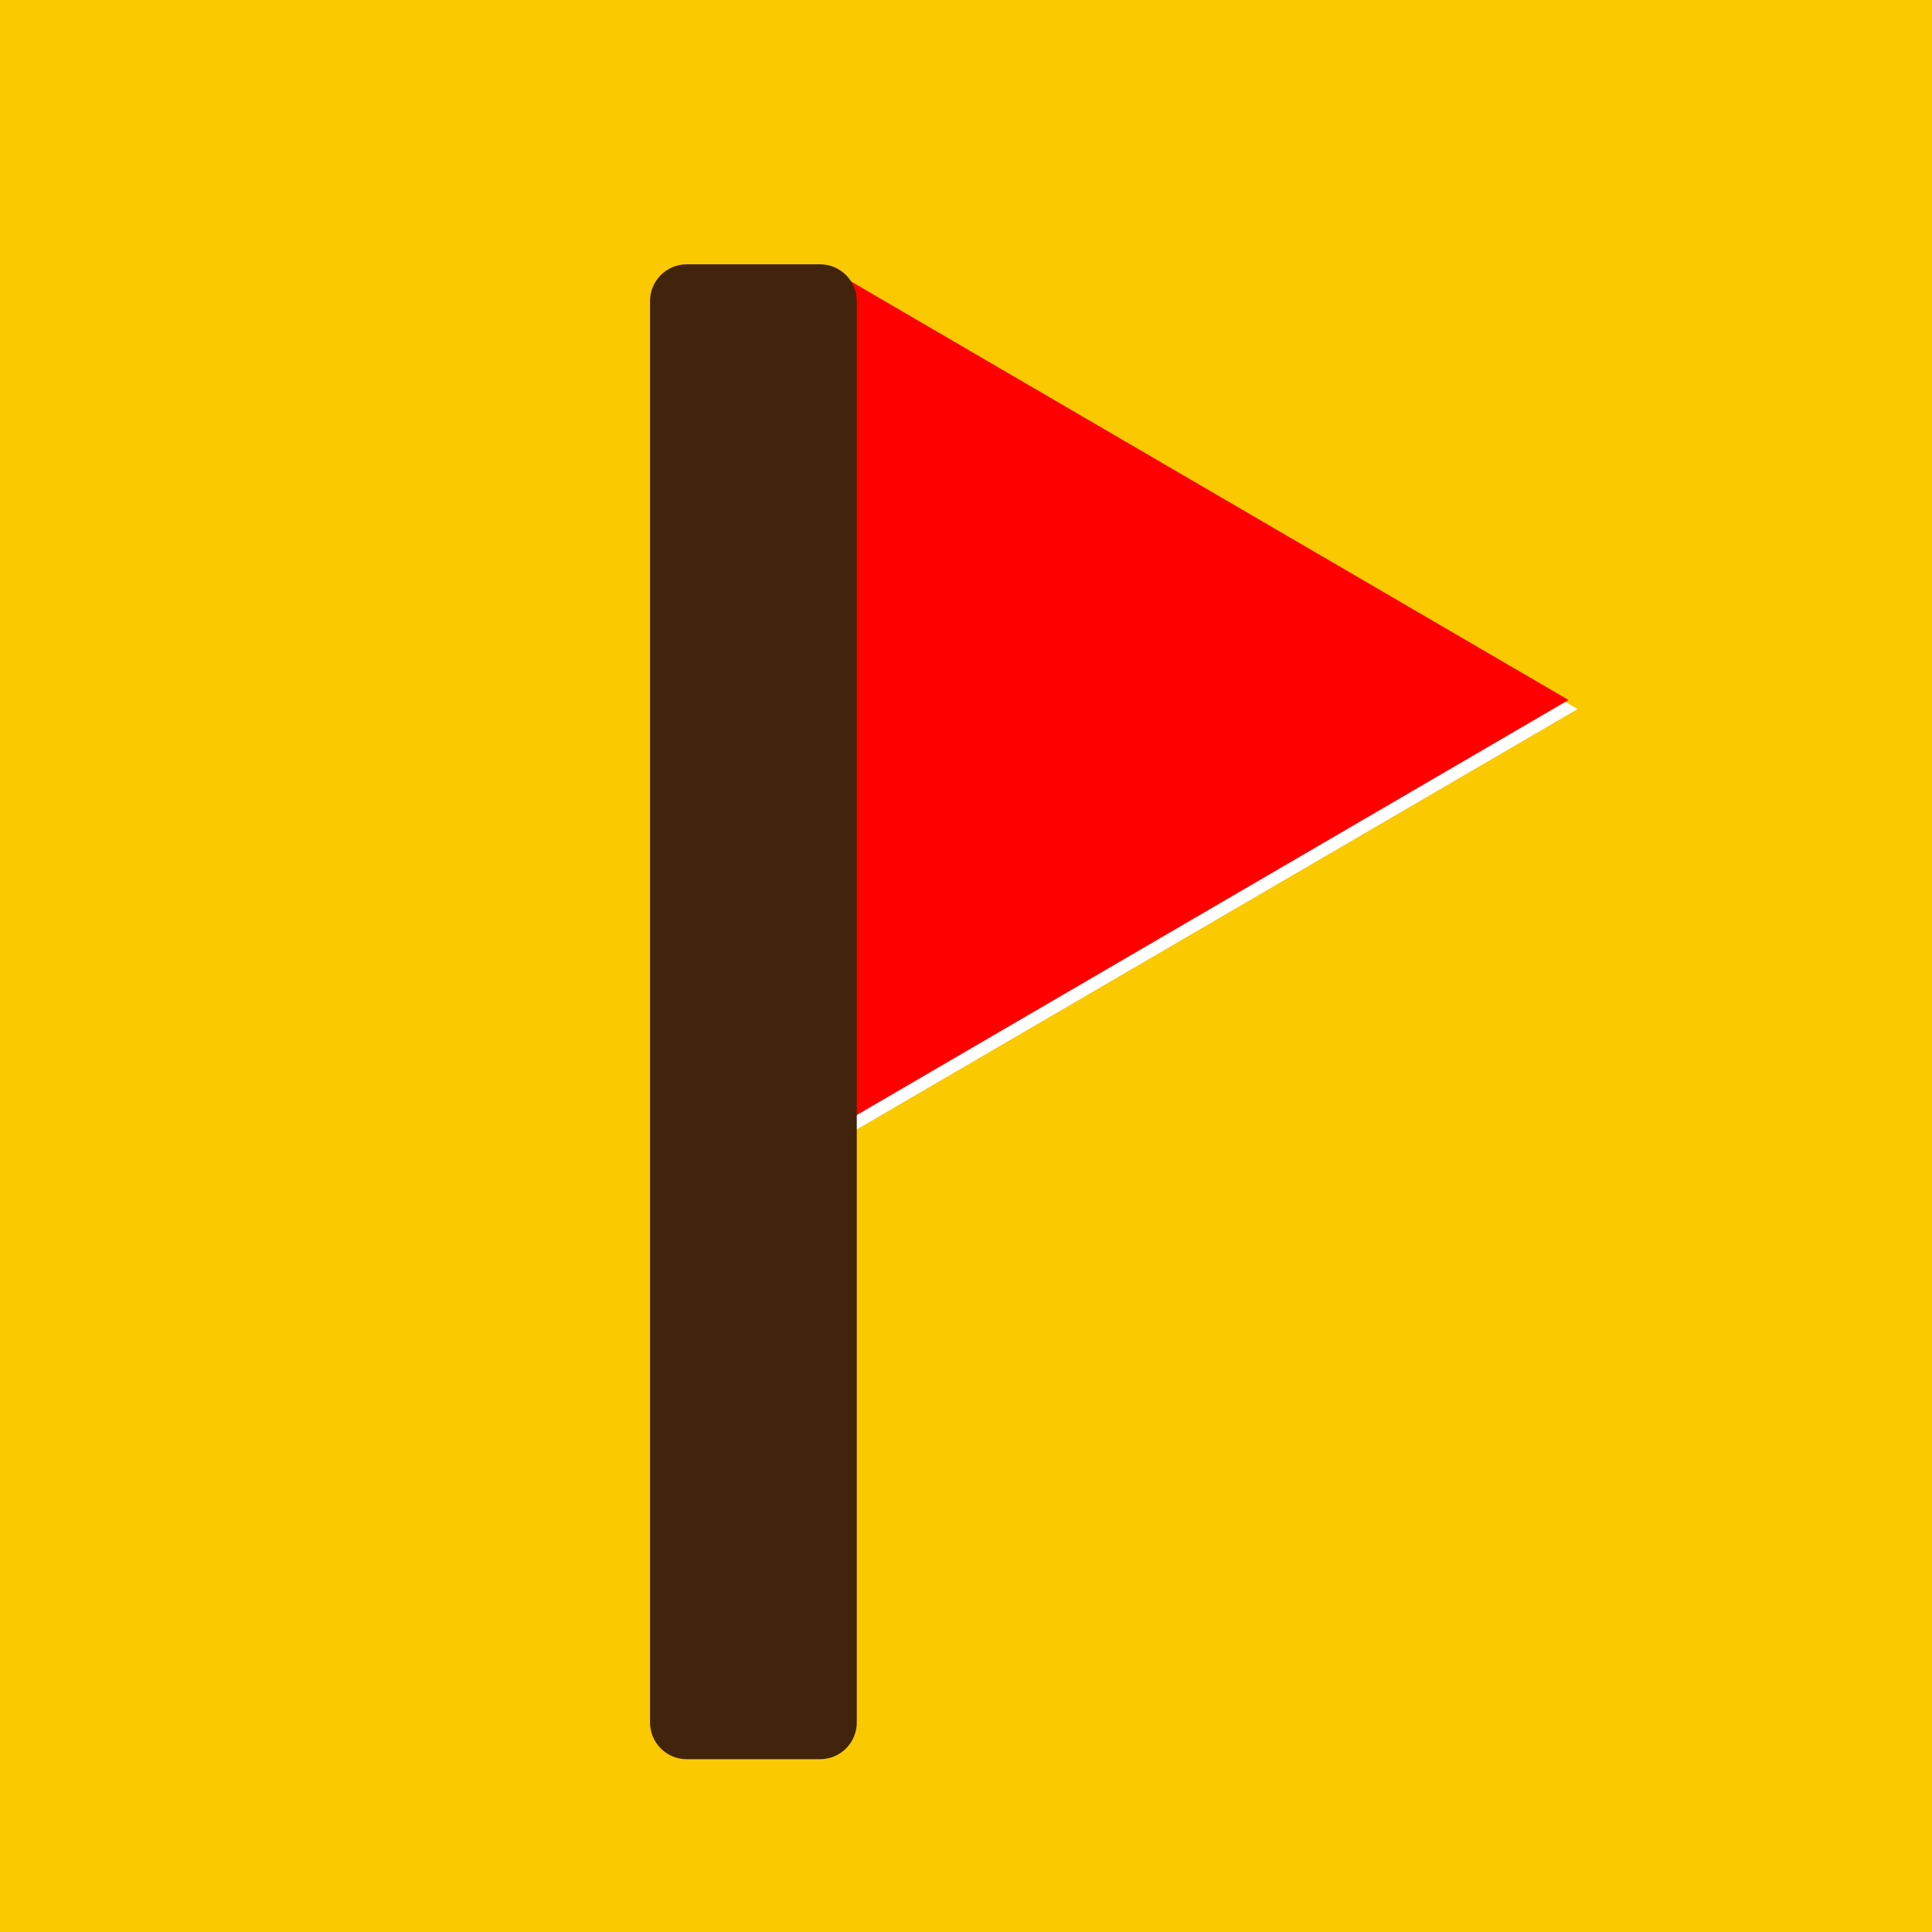 <?xml version="1.0" encoding="UTF-8" standalone="no"?>
<!DOCTYPE svg PUBLIC "-//W3C//DTD SVG 1.1//EN" "http://www.w3.org/Graphics/SVG/1.1/DTD/svg11.dtd">
<svg version="1.1" xmlns="http://www.w3.org/2000/svg" xmlns:xlink="http://www.w3.org/1999/xlink" preserveAspectRatio="xMidYMid meet" viewBox="0 0 640 640" width="640" height="640"><defs><path d="M0 0L641.74 0L641.74 642.68L0 642.68L0 0Z" id="ih7m0Otat"></path><path d="M398.41 302.55L277.23 373.21L277.24 231.87L277.25 90.52L398.42 161.2L519.6 231.88L398.41 302.55Z" id="a6JViByHBN"></path><path d="M271.66 87.56C278.38 87.56 283.82 93 283.82 99.72C283.82 196.33 283.82 473.99 283.82 570.6C283.82 577.31 278.38 582.76 271.66 582.76C260.39 582.76 238.76 582.76 227.49 582.76C220.78 582.76 215.33 577.31 215.33 570.6C215.33 473.99 215.33 196.33 215.33 99.72C215.33 93 220.78 87.56 227.49 87.56C238.76 87.56 260.39 87.56 271.66 87.56Z" id="c8Srhefx7"></path></defs><g><g><g><use xlink:href="#ih7m0Otat" opacity="1" fill="#fbc900" fill-opacity="1"></use></g><g><g><filter id="shadow9907661" x="266.23" y="79.52" width="267.37" height="307.69" filterUnits="userSpaceOnUse" primitiveUnits="userSpaceOnUse"><feFlood></feFlood><feComposite in2="SourceAlpha" operator="in"></feComposite><feGaussianBlur stdDeviation="1"></feGaussianBlur><feOffset dx="3" dy="3" result="afterOffset"></feOffset><feFlood flood-color="#000000" flood-opacity="0.5"></feFlood><feComposite in2="afterOffset" operator="in"></feComposite><feMorphology operator="dilate" radius="1"></feMorphology><feComposite in2="SourceAlpha" operator="out"></feComposite></filter><path d="M398.41 302.55L277.23 373.21L277.24 231.87L277.25 90.52L398.42 161.2L519.6 231.88L398.41 302.55Z" id="f2CFXGXlF" fill="white" fill-opacity="1" filter="url(#shadow9907661)"></path></g><use xlink:href="#a6JViByHBN" opacity="1" fill="#ff0000" fill-opacity="1"></use></g><g><use xlink:href="#c8Srhefx7" opacity="1" fill="#41240b" fill-opacity="1"></use></g></g></g></svg>